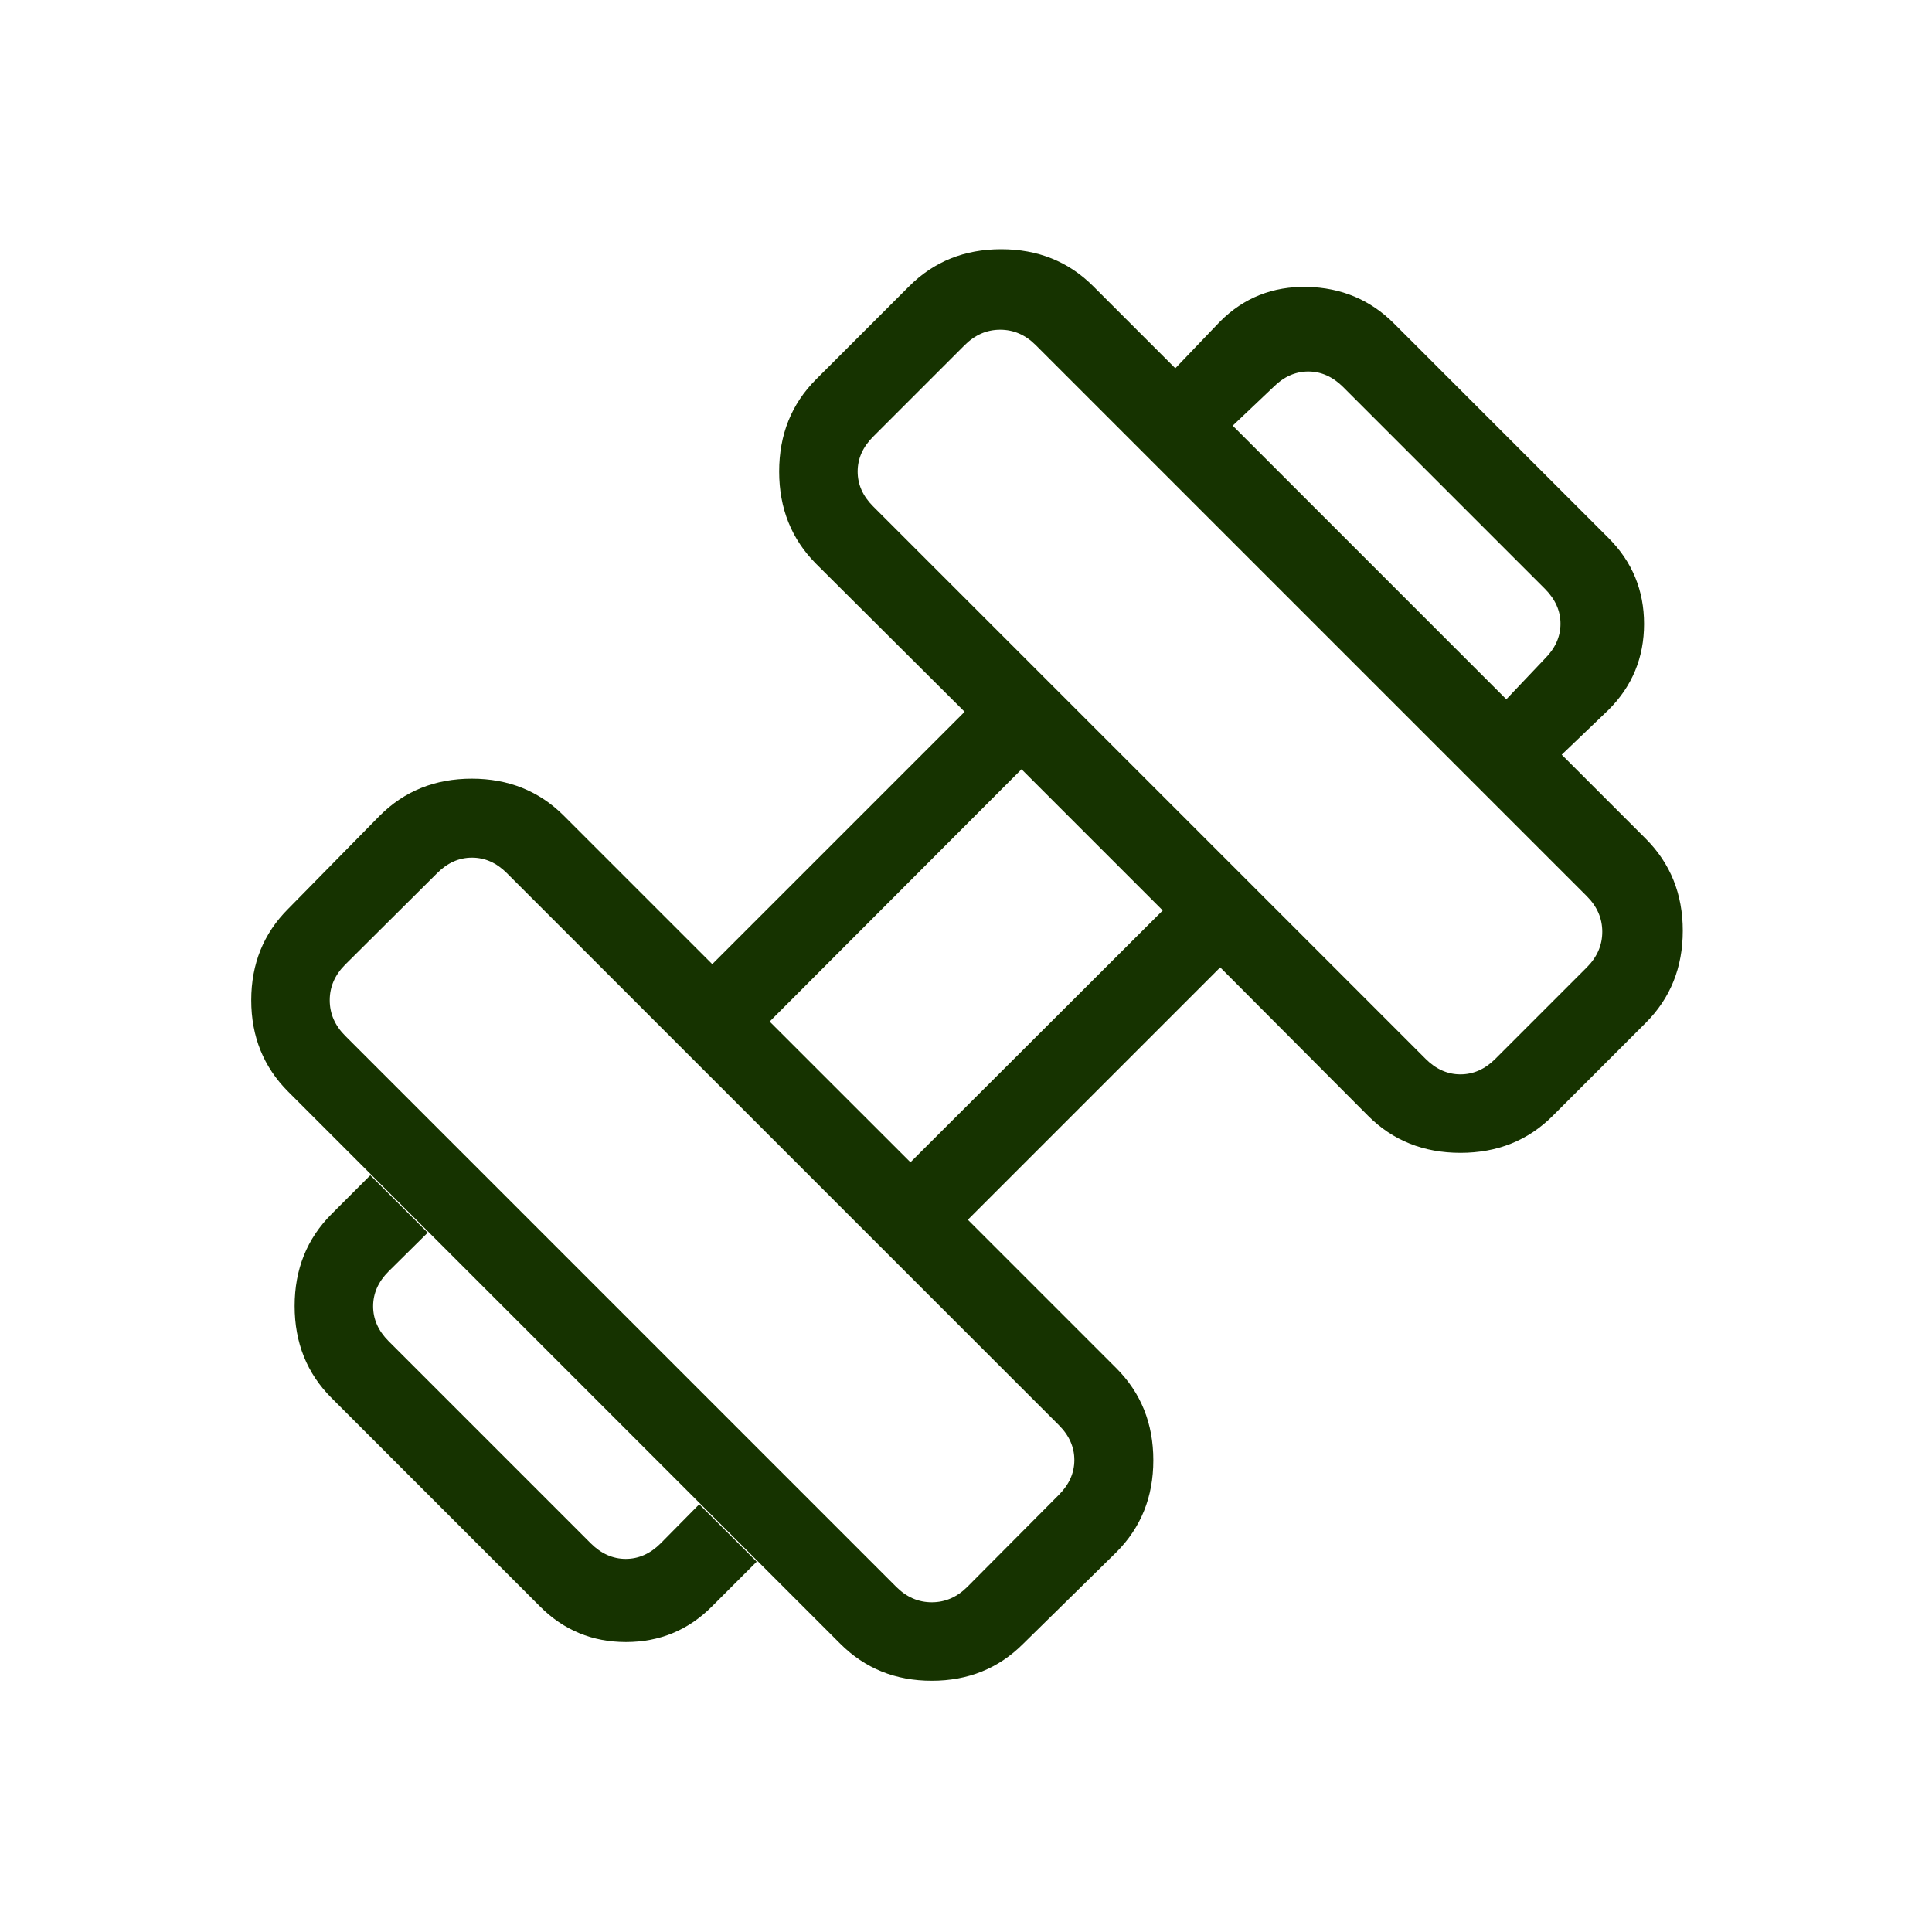 <svg width="24" height="24" viewBox="0 0 24 24" fill="none" xmlns="http://www.w3.org/2000/svg">
<path d="M19.4 9.375L18.712 8.687L19.192 8.181C19.32 8.053 19.385 7.908 19.385 7.748C19.385 7.588 19.32 7.444 19.192 7.315L16.685 4.808C16.556 4.68 16.412 4.615 16.252 4.615C16.092 4.615 15.947 4.68 15.819 4.808L15.313 5.288L14.6 4.575L15.158 3.992C15.451 3.699 15.811 3.556 16.236 3.564C16.662 3.573 17.022 3.724 17.315 4.017L19.983 6.685C20.276 6.978 20.423 7.334 20.423 7.751C20.423 8.168 20.276 8.524 19.983 8.817L19.4 9.375ZM8.842 19.958C8.549 20.251 8.193 20.398 7.776 20.398C7.359 20.398 7.003 20.251 6.71 19.958L4.119 17.367C3.813 17.061 3.66 16.68 3.66 16.224C3.66 15.768 3.813 15.387 4.119 15.081L4.6 14.6L5.313 15.313L4.827 15.794C4.699 15.922 4.635 16.067 4.635 16.227C4.635 16.387 4.699 16.532 4.827 16.66L7.34 19.173C7.469 19.301 7.613 19.365 7.773 19.365C7.933 19.365 8.078 19.301 8.206 19.173L8.686 18.687L9.4 19.4L8.842 19.958ZM18.575 13.154L19.712 12.017C19.84 11.889 19.904 11.742 19.904 11.575C19.904 11.408 19.84 11.261 19.712 11.133L12.867 4.288C12.739 4.16 12.592 4.096 12.425 4.096C12.258 4.096 12.111 4.16 11.983 4.288L10.846 5.425C10.718 5.553 10.654 5.697 10.654 5.858C10.654 6.018 10.718 6.162 10.846 6.29L17.71 13.154C17.838 13.282 17.982 13.346 18.142 13.346C18.302 13.346 18.447 13.282 18.575 13.154ZM12.017 19.712L13.154 18.569C13.282 18.441 13.346 18.297 13.346 18.137C13.346 17.976 13.282 17.832 13.154 17.704L6.296 10.846C6.168 10.718 6.024 10.654 5.863 10.654C5.703 10.654 5.559 10.718 5.431 10.846L4.288 11.983C4.16 12.111 4.096 12.258 4.096 12.425C4.096 12.592 4.16 12.739 4.288 12.867L11.133 19.712C11.261 19.84 11.408 19.904 11.575 19.904C11.742 19.904 11.889 19.84 12.017 19.712ZM11.31 14.438L14.444 11.31L12.69 9.556L9.561 12.69L11.31 14.438ZM12.711 20.419C12.405 20.726 12.026 20.879 11.575 20.879C11.124 20.879 10.745 20.726 10.438 20.419L3.581 13.562C3.274 13.255 3.121 12.876 3.121 12.425C3.121 11.974 3.274 11.595 3.581 11.289L4.717 10.133C5.024 9.826 5.405 9.673 5.861 9.673C6.316 9.673 6.697 9.826 7.004 10.133L8.848 11.977L11.983 8.842L10.138 7.004C9.832 6.697 9.679 6.315 9.679 5.858C9.679 5.4 9.832 5.018 10.138 4.712L11.294 3.556C11.601 3.249 11.982 3.096 12.437 3.096C12.893 3.096 13.274 3.249 13.581 3.556L20.444 10.419C20.751 10.726 20.904 11.107 20.904 11.562C20.904 12.018 20.751 12.399 20.444 12.706L19.288 13.862C18.982 14.168 18.6 14.321 18.142 14.321C17.685 14.321 17.302 14.168 16.996 13.862L15.158 12.017L12.023 15.152L13.867 16.996C14.174 17.303 14.327 17.684 14.327 18.14C14.327 18.595 14.174 18.976 13.867 19.283L12.711 20.419Z" fill="#163300"/>
</svg>
